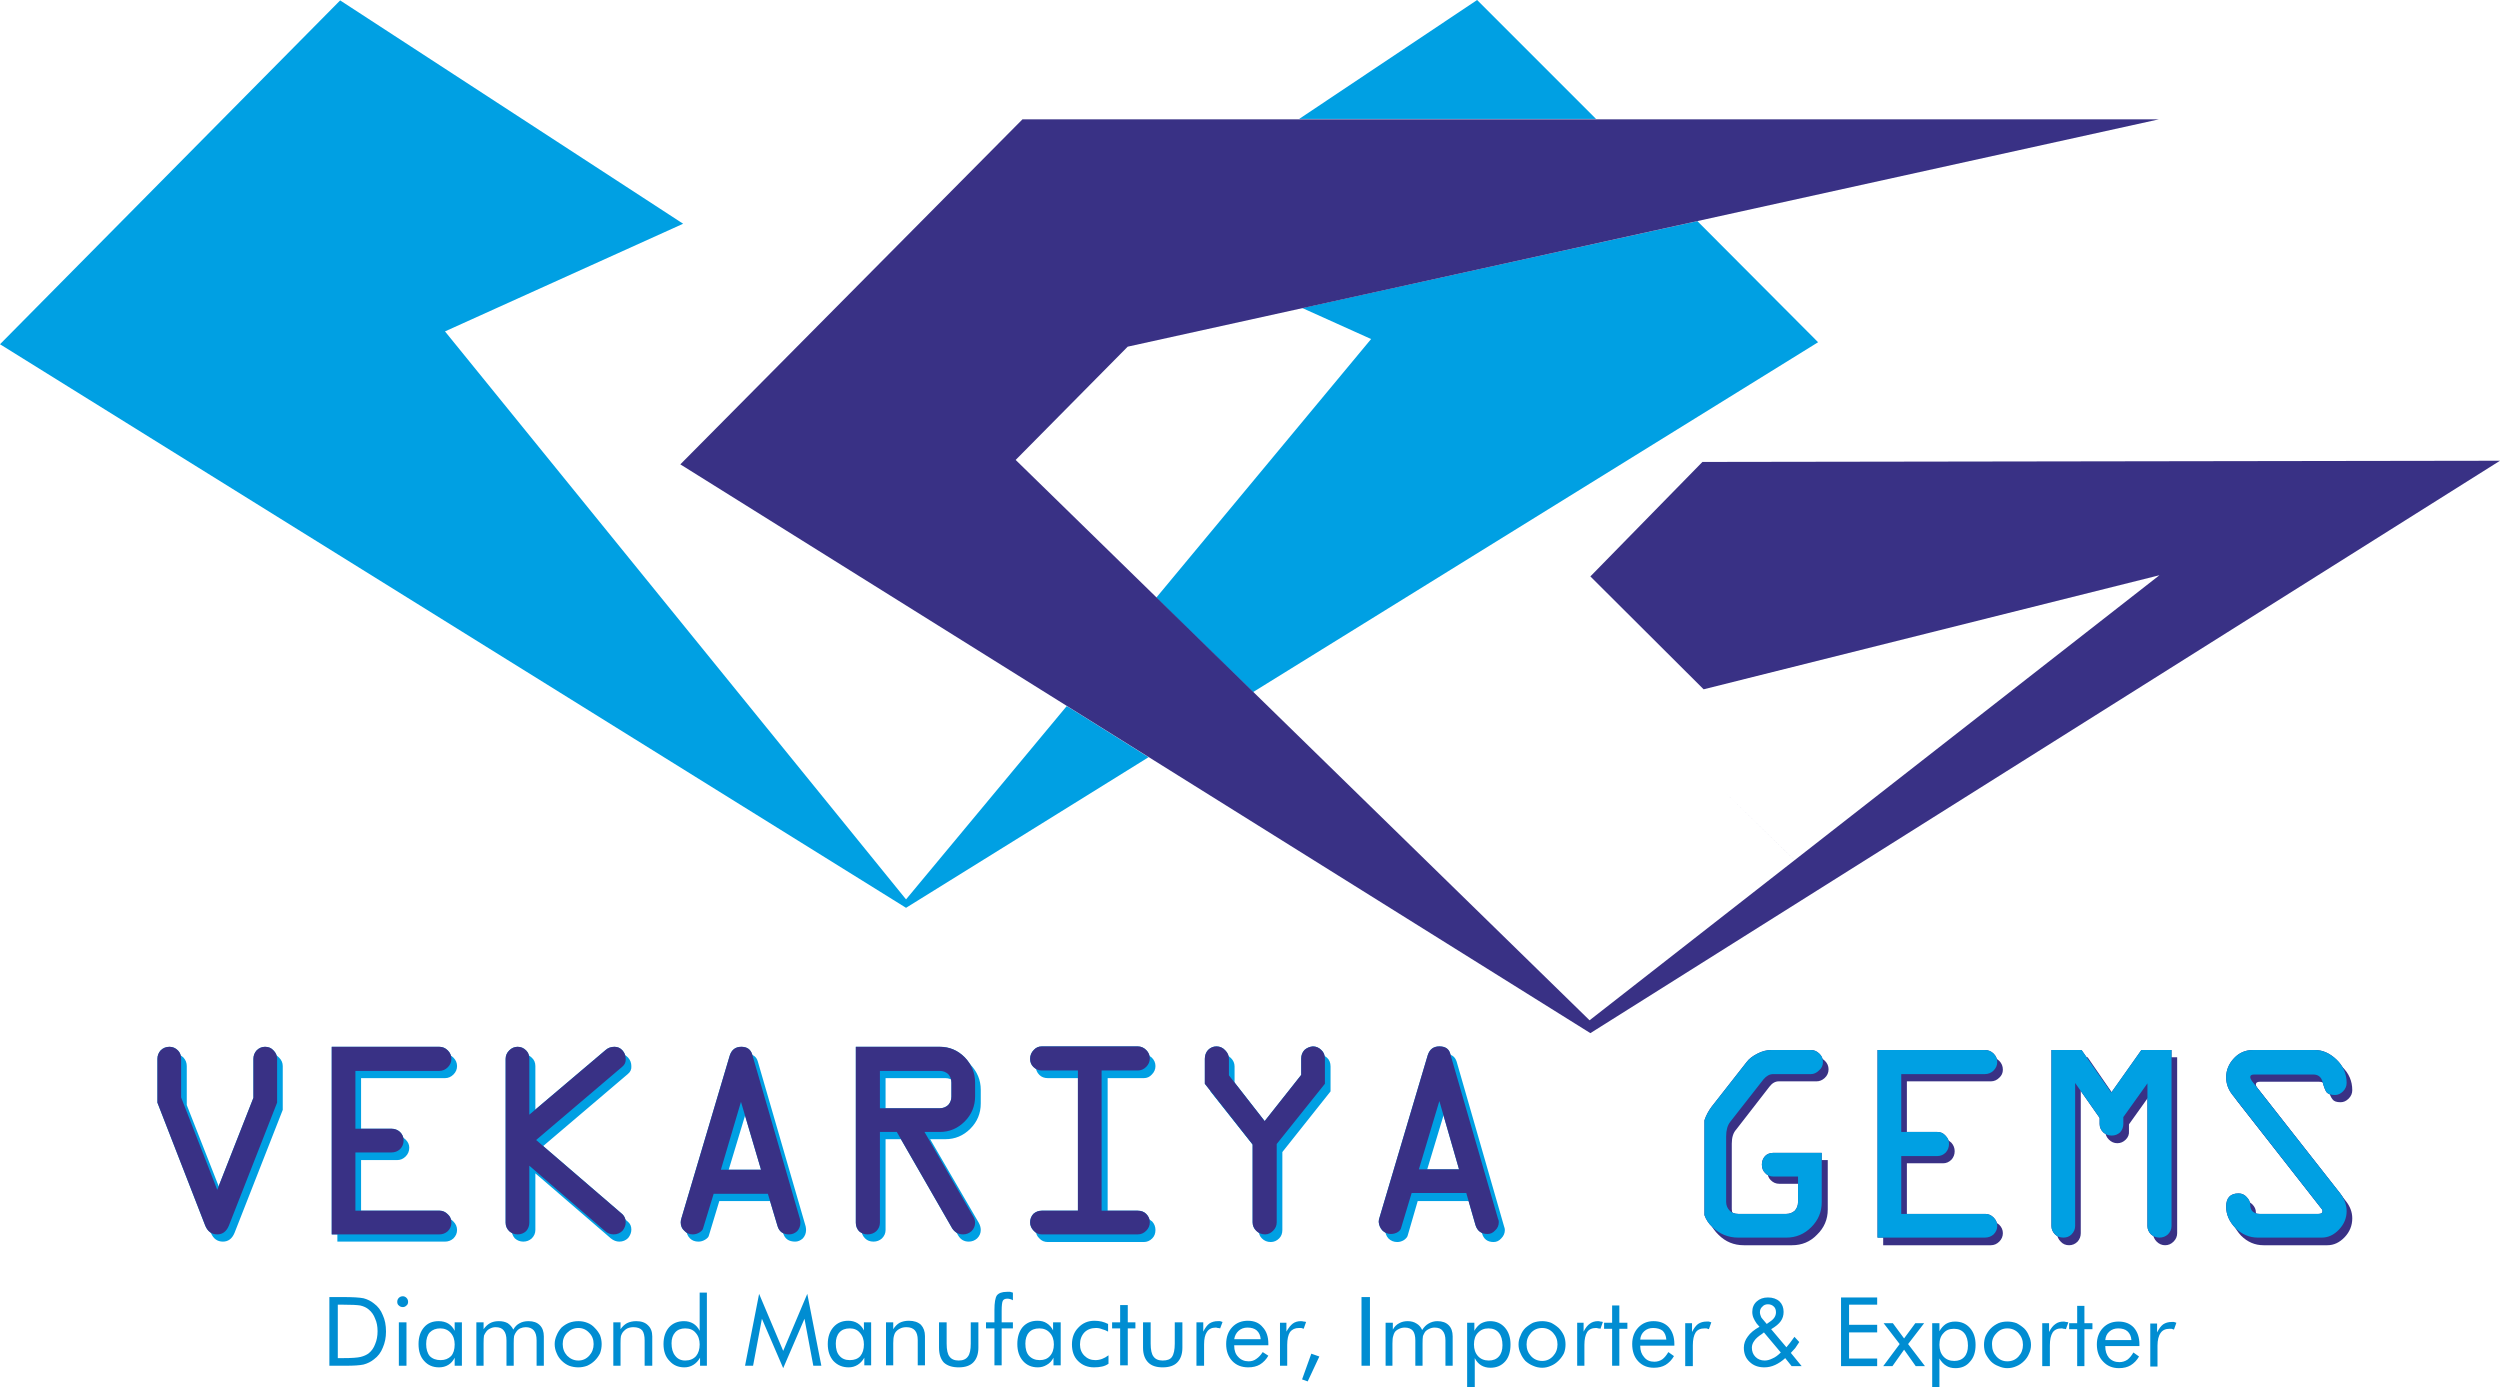 <svg width="191" height="106" viewBox="0 0 191 106" fill="none" xmlns="http://www.w3.org/2000/svg">
<path fill-rule="evenodd" clip-rule="evenodd" d="M33.997 25.319L69.221 68.713L81.494 53.951L81.617 54.013L87.6 57.757L87.753 57.849L69.221 69.357L0 26.3L25.988 0.031L52.192 17.094L33.997 25.319ZM95.731 52.877L88.336 45.665L104.752 25.902L99.505 23.538L99.751 23.477L129.605 16.91L129.666 16.879L138.902 26.147L95.731 52.877ZM99.26 9.084L112.852 0L121.934 9.084H99.26Z" fill="#00A0E3"/>
<path fill-rule="evenodd" clip-rule="evenodd" d="M86.157 26.485L164.951 9.115H78.118L51.977 35.477L121.504 78.932L191.001 35.2L130.065 35.292L121.504 44.039L130.157 52.663L164.982 43.947L121.443 77.95L77.597 35.139L86.157 26.485Z" fill="#393185"/>
<path fill-rule="evenodd" clip-rule="evenodd" d="M138.414 66.994L131.02 59.782L137.31 65.92L138.291 66.871L138.414 66.994Z" fill="#393185"/>
<path d="M135.775 80.774H138.782C139.027 80.774 139.242 80.866 139.426 81.05C139.61 81.234 139.702 81.449 139.702 81.694C139.702 81.96 139.6 82.185 139.396 82.369C139.211 82.533 139.007 82.615 138.782 82.615H135.898C135.632 82.615 135.397 82.748 135.192 83.014L132.645 86.298C132.42 86.543 132.308 86.901 132.308 87.372V92.374C132.308 92.64 132.4 92.865 132.584 93.049C132.748 93.233 132.962 93.325 133.228 93.325H136.91C137.156 93.325 137.37 93.233 137.555 93.049C137.739 92.865 137.82 92.65 137.8 92.405V90.441H135.928C135.683 90.441 135.468 90.349 135.284 90.164C135.12 90.001 135.039 89.796 135.039 89.551C135.039 89.285 135.12 89.07 135.284 88.906C135.468 88.722 135.683 88.63 135.928 88.63H139.641V92.405C139.641 93.162 139.365 93.806 138.813 94.338C138.301 94.87 137.667 95.136 136.91 95.136H133.228C132.471 95.136 131.827 94.87 131.295 94.338C130.743 93.806 130.467 93.162 130.467 92.405V87.402C130.467 86.502 130.712 85.735 131.203 85.101L133.873 81.725C134.077 81.459 134.353 81.234 134.701 81.05C135.049 80.866 135.407 80.774 135.775 80.774ZM152.098 82.615H145.686V87.034H148.447C148.693 87.034 148.907 87.126 149.091 87.31C149.255 87.495 149.337 87.709 149.337 87.955C149.337 88.2 149.255 88.415 149.091 88.599C148.907 88.783 148.693 88.876 148.447 88.876H145.686V93.325H152.098C152.344 93.325 152.559 93.407 152.743 93.571C152.927 93.755 153.019 93.97 153.019 94.215C153.019 94.461 152.927 94.676 152.743 94.86C152.559 95.044 152.344 95.136 152.098 95.136H143.875V80.774H152.098C152.344 80.774 152.559 80.866 152.743 81.05C152.927 81.234 153.019 81.459 153.019 81.725C153.019 81.97 152.927 82.175 152.743 82.339C152.559 82.523 152.344 82.615 152.098 82.615ZM160.843 86.42V85.96L158.971 83.29V94.215C158.971 94.461 158.889 94.676 158.726 94.86C158.542 95.044 158.327 95.136 158.081 95.136C157.816 95.136 157.601 95.044 157.437 94.86C157.253 94.676 157.161 94.461 157.161 94.215V80.774H159.493L161.733 84.027L164.034 80.774H166.335V94.215C166.335 94.461 166.243 94.676 166.059 94.86C165.875 95.044 165.66 95.136 165.415 95.136C165.169 95.136 164.955 95.044 164.77 94.86C164.586 94.676 164.494 94.461 164.494 94.215V83.321L162.653 85.899V86.42C162.674 86.666 162.592 86.881 162.408 87.065C162.224 87.249 162.009 87.341 161.763 87.341C161.518 87.341 161.303 87.249 161.119 87.065C160.935 86.881 160.843 86.666 160.843 86.42ZM172.595 80.774H177.32C177.892 80.774 178.435 81.019 178.946 81.51C179.457 82.001 179.713 82.594 179.713 83.29C179.713 83.536 179.621 83.75 179.437 83.934C179.253 84.119 179.048 84.211 178.823 84.211C178.516 84.211 178.312 84.139 178.21 83.996C178.087 83.853 177.974 83.597 177.872 83.229C177.77 82.84 177.535 82.646 177.166 82.646H172.656C172.451 82.646 172.349 82.717 172.349 82.86C172.349 82.942 172.39 83.034 172.472 83.137L179.222 91.76C179.549 92.169 179.713 92.609 179.713 93.08C179.713 93.632 179.519 94.113 179.13 94.522C178.741 94.931 178.302 95.136 177.811 95.136H172.932C172.278 95.136 171.705 94.891 171.214 94.4C170.743 93.888 170.508 93.346 170.508 92.773C170.508 92.098 170.825 91.76 171.459 91.76C171.705 91.76 171.909 91.842 172.073 92.006C172.257 92.19 172.349 92.394 172.349 92.62C172.349 92.824 172.41 92.988 172.533 93.111C172.676 93.254 172.85 93.325 173.055 93.325H177.565C177.77 93.325 177.872 93.243 177.872 93.08C177.872 93.019 177.831 92.926 177.749 92.804L170.999 84.211C170.672 83.802 170.508 83.351 170.508 82.86C170.508 82.308 170.713 81.827 171.122 81.418C171.531 80.988 172.022 80.774 172.595 80.774Z" fill="#393185"/>
<path d="M130.219 92.834V85.592C130.341 85.224 130.526 84.876 130.771 84.548L133.44 81.142C133.625 80.896 133.901 80.681 134.269 80.497C134.617 80.313 134.975 80.221 135.343 80.221H138.35C138.595 80.221 138.81 80.313 138.994 80.497C139.178 80.661 139.27 80.876 139.27 81.142C139.27 81.408 139.168 81.623 138.963 81.786C138.779 81.971 138.575 82.062 138.35 82.062H135.466C135.2 82.062 134.954 82.195 134.729 82.462L132.182 85.715C131.978 85.981 131.876 86.349 131.876 86.819V91.822C131.876 92.088 131.968 92.313 132.152 92.497C132.315 92.66 132.53 92.742 132.796 92.742H136.478C136.724 92.742 136.938 92.66 137.122 92.497C137.286 92.313 137.368 92.098 137.368 91.852V89.888H135.496C135.23 89.888 135.016 89.796 134.852 89.612C134.688 89.448 134.606 89.234 134.606 88.968C134.606 88.722 134.688 88.507 134.852 88.323C135.016 88.159 135.23 88.078 135.496 88.078H139.178V91.852C139.178 92.589 138.912 93.223 138.38 93.755C137.849 94.287 137.214 94.553 136.478 94.553H132.796C132.039 94.553 131.385 94.287 130.832 93.755C130.546 93.489 130.341 93.182 130.219 92.834ZM151.635 82.062H145.253V86.482H148.015C148.26 86.482 148.465 86.574 148.629 86.758C148.813 86.942 148.905 87.147 148.905 87.372C148.905 87.638 148.823 87.863 148.659 88.047C148.475 88.231 148.26 88.323 148.015 88.323H145.253V92.742H151.666C151.912 92.742 152.126 92.834 152.311 93.019C152.495 93.203 152.587 93.418 152.587 93.663C152.587 93.909 152.495 94.123 152.311 94.308C152.126 94.471 151.901 94.553 151.635 94.553H143.443V80.221H151.635C151.901 80.221 152.126 80.313 152.311 80.497C152.495 80.681 152.587 80.896 152.587 81.142C152.587 81.387 152.495 81.602 152.311 81.786C152.126 81.971 151.901 82.062 151.635 82.062ZM160.411 85.868V85.408L158.539 82.738V93.663C158.539 93.909 158.447 94.123 158.263 94.308C158.099 94.471 157.895 94.553 157.649 94.553C157.383 94.553 157.169 94.471 157.005 94.308C156.821 94.123 156.729 93.909 156.729 93.663V80.221H159.03L161.301 83.474L163.602 80.221H165.903V93.663C165.903 93.909 165.811 94.123 165.627 94.308C165.443 94.471 165.228 94.553 164.983 94.553C164.737 94.553 164.522 94.471 164.338 94.308C164.154 94.123 164.062 93.909 164.062 93.663V82.768L162.221 85.346V85.868C162.221 86.114 162.139 86.328 161.976 86.512C161.792 86.676 161.577 86.758 161.331 86.758C161.086 86.758 160.871 86.676 160.687 86.512C160.503 86.328 160.411 86.114 160.411 85.868ZM172.132 80.221H176.857C177.45 80.221 178.002 80.467 178.514 80.958C179.025 81.449 179.281 82.042 179.281 82.738C179.281 82.983 179.189 83.198 179.005 83.382C178.821 83.566 178.616 83.658 178.391 83.658C178.084 83.658 177.869 83.587 177.747 83.444C177.644 83.3 177.542 83.034 177.44 82.646C177.338 82.277 177.102 82.093 176.734 82.093H172.224C172.019 82.093 171.917 82.155 171.917 82.277C171.917 82.359 171.958 82.462 172.04 82.584L178.79 91.177C179.117 91.607 179.281 92.057 179.281 92.528C179.281 93.059 179.087 93.53 178.698 93.939C178.309 94.348 177.869 94.553 177.379 94.553H172.5C171.845 94.553 171.273 94.308 170.782 93.816C170.311 93.325 170.076 92.783 170.076 92.19C170.076 91.515 170.393 91.177 171.027 91.177C171.273 91.177 171.477 91.269 171.641 91.453C171.825 91.638 171.917 91.842 171.917 92.067C171.917 92.272 171.978 92.435 172.101 92.558C172.244 92.681 172.418 92.742 172.623 92.742H177.133C177.338 92.742 177.44 92.671 177.44 92.528C177.44 92.446 177.389 92.354 177.286 92.251L170.567 83.658C170.24 83.249 170.076 82.799 170.076 82.308C170.076 81.756 170.281 81.265 170.69 80.835C171.078 80.426 171.559 80.221 172.132 80.221Z" fill="#393185"/>
<path fill-rule="evenodd" clip-rule="evenodd" d="M130.834 93.755C131.386 94.287 132.041 94.553 132.798 94.553H136.48C137.216 94.553 137.85 94.287 138.382 93.755C138.914 93.223 139.18 92.589 139.18 91.852V88.078H135.498C135.232 88.078 135.017 88.159 134.854 88.323C134.69 88.507 134.608 88.722 134.608 88.968C134.608 89.234 134.69 89.448 134.854 89.612C135.017 89.796 135.232 89.888 135.498 89.888H137.369V91.852C137.369 92.098 137.288 92.313 137.124 92.497C136.94 92.66 136.725 92.742 136.48 92.742H132.798C132.532 92.742 132.317 92.66 132.153 92.497C131.969 92.313 131.877 92.088 131.877 91.822V86.819C131.877 86.349 131.98 85.981 132.184 85.715L134.731 82.462C134.956 82.195 135.201 82.062 135.467 82.062H138.351C138.576 82.062 138.781 81.971 138.965 81.786C139.17 81.623 139.272 81.408 139.272 81.142C139.272 80.876 139.18 80.661 138.996 80.497C138.812 80.313 138.597 80.221 138.351 80.221H135.344C134.976 80.221 134.618 80.313 134.271 80.497C133.902 80.681 133.626 80.896 133.442 81.142L130.773 84.548C130.527 84.876 130.343 85.224 130.22 85.592V92.834C130.343 93.182 130.548 93.489 130.834 93.755ZM152.312 81.786C152.496 81.602 152.588 81.387 152.588 81.142C152.588 80.896 152.496 80.681 152.312 80.497C152.128 80.313 151.903 80.221 151.637 80.221H143.445V94.553H151.637C151.903 94.553 152.128 94.471 152.312 94.308C152.496 94.123 152.588 93.909 152.588 93.663C152.588 93.418 152.496 93.203 152.312 93.019C152.128 92.834 151.913 92.742 151.668 92.742H145.255V88.323H148.017C148.262 88.323 148.477 88.231 148.661 88.047C148.825 87.863 148.906 87.638 148.906 87.372C148.906 87.147 148.814 86.942 148.63 86.758C148.467 86.574 148.262 86.482 148.017 86.482H145.255V82.062H151.637C151.903 82.062 152.128 81.971 152.312 81.786ZM160.689 86.512C160.873 86.676 161.087 86.758 161.333 86.758C161.578 86.758 161.793 86.676 161.977 86.512C162.141 86.328 162.223 86.114 162.223 85.868V85.346L164.064 82.768V93.663C164.064 93.909 164.156 94.123 164.34 94.308C164.524 94.471 164.739 94.553 164.984 94.553C165.23 94.553 165.444 94.471 165.629 94.308C165.813 94.123 165.905 93.909 165.905 93.663V80.221H163.603L161.302 83.474L159.032 80.221H156.73V93.663C156.73 93.909 156.823 94.123 157.007 94.308C157.17 94.471 157.385 94.553 157.651 94.553C157.896 94.553 158.101 94.471 158.265 94.308C158.449 94.123 158.541 93.909 158.541 93.663V82.738L160.412 85.408V85.868C160.412 86.114 160.504 86.328 160.689 86.512ZM170.691 80.835C170.282 81.265 170.078 81.756 170.078 82.308C170.078 82.799 170.241 83.249 170.569 83.658L177.288 92.251C177.39 92.354 177.442 92.446 177.442 92.528C177.442 92.671 177.339 92.742 177.135 92.742H172.624C172.42 92.742 172.246 92.681 172.103 92.558C171.98 92.435 171.919 92.272 171.919 92.067C171.919 91.842 171.827 91.638 171.642 91.453C171.479 91.269 171.274 91.177 171.029 91.177C170.395 91.177 170.078 91.515 170.078 92.19C170.078 92.783 170.313 93.325 170.783 93.816C171.274 94.308 171.847 94.553 172.502 94.553H177.38C177.871 94.553 178.311 94.348 178.7 93.939C179.088 93.53 179.283 93.059 179.283 92.528C179.283 92.057 179.119 91.607 178.792 91.177L172.041 82.584C171.959 82.462 171.919 82.359 171.919 82.277C171.919 82.155 172.021 82.093 172.225 82.093H176.736C177.104 82.093 177.339 82.277 177.442 82.646C177.544 83.034 177.646 83.3 177.748 83.444C177.871 83.587 178.086 83.658 178.393 83.658C178.618 83.658 178.822 83.566 179.006 83.382C179.19 83.198 179.283 82.983 179.283 82.738C179.283 82.042 179.027 81.449 178.515 80.958C178.004 80.467 177.452 80.221 176.859 80.221H172.133C171.561 80.221 171.08 80.426 170.691 80.835ZM21.326 80.804C21.163 80.62 20.948 80.528 20.682 80.528C20.437 80.528 20.232 80.62 20.068 80.804C19.884 80.988 19.792 81.203 19.792 81.449V84.426L17.031 91.453L14.269 84.426V81.449C14.269 81.203 14.188 80.988 14.024 80.804C13.84 80.62 13.625 80.528 13.38 80.528C13.114 80.528 12.899 80.62 12.735 80.804C12.551 80.988 12.459 81.203 12.459 81.449V84.794L16.11 94.185C16.294 94.635 16.601 94.86 17.031 94.86C17.44 94.86 17.736 94.635 17.921 94.185L21.602 84.794V81.449C21.602 81.203 21.511 80.988 21.326 80.804ZM34.643 82.093C34.827 81.909 34.919 81.694 34.919 81.449C34.919 81.203 34.827 80.988 34.643 80.804C34.459 80.62 34.244 80.528 33.998 80.528H25.775V94.86H33.998C34.244 94.86 34.459 94.778 34.643 94.614C34.827 94.43 34.919 94.215 34.919 93.97C34.919 93.724 34.827 93.51 34.643 93.325C34.479 93.141 34.275 93.049 34.029 93.049H27.586V88.63H30.347C30.593 88.63 30.807 88.538 30.991 88.354C31.176 88.17 31.268 87.945 31.268 87.679C31.268 87.454 31.176 87.249 30.991 87.065C30.807 86.881 30.593 86.789 30.347 86.789H27.586V82.369H33.998C34.244 82.369 34.459 82.277 34.643 82.093ZM39.337 94.614C39.521 94.778 39.736 94.86 39.982 94.86C40.227 94.86 40.442 94.778 40.626 94.614C40.81 94.43 40.902 94.215 40.902 93.97V89.643L46.67 94.614C46.875 94.778 47.09 94.86 47.315 94.86C47.581 94.86 47.806 94.768 47.99 94.584C48.154 94.379 48.235 94.164 48.235 93.939C48.235 93.694 48.154 93.499 47.99 93.356L41.393 87.648L47.959 82.062C48.164 81.899 48.256 81.694 48.235 81.449C48.235 81.203 48.154 80.988 47.99 80.804C47.826 80.62 47.622 80.528 47.376 80.528C47.131 80.528 46.906 80.61 46.701 80.774L40.902 85.715V81.449C40.902 81.183 40.81 80.968 40.626 80.804C40.442 80.62 40.227 80.528 39.982 80.528C39.736 80.528 39.521 80.62 39.337 80.804C39.174 80.988 39.092 81.203 39.092 81.449V93.97C39.092 94.215 39.174 94.43 39.337 94.614ZM52.439 93.939C52.439 94.205 52.531 94.43 52.715 94.614C52.879 94.778 53.093 94.86 53.359 94.86C53.544 94.86 53.717 94.809 53.881 94.706C54.045 94.604 54.137 94.502 54.157 94.4L54.955 91.76H59.128L59.834 94.215C59.956 94.645 60.263 94.86 60.754 94.86C60.959 94.86 61.153 94.778 61.337 94.614C61.501 94.43 61.583 94.215 61.583 93.97C61.583 93.888 61.572 93.796 61.552 93.694L57.901 81.111C57.798 80.722 57.522 80.528 57.072 80.528C56.622 80.528 56.325 80.753 56.182 81.203L52.5 93.602C52.459 93.724 52.439 93.837 52.439 93.939ZM58.575 89.919H55.507L57.072 84.733L58.575 89.919ZM66.093 94.614C66.257 94.778 66.471 94.86 66.737 94.86C66.983 94.86 67.198 94.778 67.382 94.614C67.566 94.43 67.658 94.215 67.658 93.97V87.034H68.946L73.211 94.4C73.395 94.706 73.661 94.86 74.009 94.86C74.255 94.86 74.469 94.778 74.653 94.614C74.838 94.43 74.93 94.215 74.93 93.97C74.93 93.786 74.878 93.602 74.776 93.418L71.064 87.034H72.23C72.966 87.034 73.6 86.768 74.132 86.236C74.664 85.704 74.93 85.06 74.93 84.303V83.259C74.93 82.523 74.664 81.878 74.132 81.326C73.6 80.794 72.966 80.528 72.23 80.528H65.817V93.97C65.817 94.215 65.909 94.43 66.093 94.614ZM67.658 82.369H72.23C72.475 82.369 72.69 82.451 72.874 82.615C73.037 82.799 73.119 83.014 73.119 83.259V84.334C73.119 84.579 73.037 84.794 72.874 84.978C72.69 85.142 72.475 85.224 72.23 85.224H67.658V82.369ZM79.409 80.804C79.225 80.988 79.133 81.213 79.133 81.479C79.133 81.725 79.225 81.94 79.409 82.124C79.573 82.288 79.788 82.369 80.054 82.369H82.815V93.08H80.054C79.788 93.08 79.573 93.162 79.409 93.325C79.225 93.51 79.133 93.724 79.133 93.97C79.133 94.236 79.225 94.451 79.409 94.614C79.573 94.799 79.788 94.891 80.054 94.891H87.387C87.632 94.891 87.847 94.799 88.031 94.614C88.195 94.451 88.277 94.236 88.277 93.97C88.277 93.724 88.195 93.51 88.031 93.325C87.847 93.162 87.632 93.08 87.387 93.08H84.625V82.369H87.387C87.632 82.369 87.837 82.277 88.001 82.093C88.185 81.909 88.277 81.694 88.277 81.449C88.277 81.203 88.185 80.988 88.001 80.804C87.817 80.641 87.612 80.559 87.387 80.559H80.054C79.788 80.559 79.573 80.641 79.409 80.804ZM101.654 83.382V81.479C101.654 81.193 101.562 80.968 101.378 80.804C101.194 80.641 100.979 80.559 100.734 80.559C100.489 80.559 100.284 80.641 100.12 80.804C99.936 80.988 99.844 81.203 99.844 81.449V82.707L97.052 86.236L94.321 82.738V81.479C94.321 81.234 94.229 81.019 94.045 80.835C93.861 80.651 93.646 80.559 93.401 80.559C93.135 80.559 92.92 80.641 92.756 80.804C92.572 80.988 92.48 81.213 92.48 81.479V83.382L96.162 88.016V93.97C96.162 94.236 96.244 94.451 96.408 94.614C96.592 94.799 96.817 94.891 97.083 94.891C97.328 94.891 97.543 94.799 97.727 94.614C97.891 94.451 97.972 94.236 97.972 93.97V88.016L101.654 83.382ZM105.827 93.939C105.827 94.205 105.909 94.43 106.073 94.614C106.257 94.799 106.482 94.891 106.748 94.891C106.932 94.891 107.106 94.839 107.269 94.737C107.433 94.614 107.525 94.502 107.546 94.4L108.313 91.76H112.486L113.222 94.215C113.345 94.665 113.641 94.891 114.112 94.891C114.337 94.891 114.531 94.799 114.695 94.614C114.879 94.43 114.971 94.215 114.971 93.97C114.971 93.888 114.95 93.796 114.91 93.694L111.289 81.111C111.166 80.722 110.89 80.528 110.461 80.528C109.99 80.528 109.683 80.763 109.54 81.234L105.889 93.632C105.848 93.735 105.827 93.837 105.827 93.939ZM111.964 89.919H108.865L110.43 84.733L111.964 89.919Z" fill="#00A0E3"/>
<path d="M21.171 80.896V84.242L17.489 93.632C17.305 94.082 17.008 94.308 16.599 94.308C16.169 94.308 15.863 94.082 15.679 93.632L12.027 84.242V80.896C12.027 80.651 12.109 80.436 12.273 80.252C12.457 80.068 12.682 79.976 12.948 79.976C13.193 79.976 13.408 80.068 13.592 80.252C13.756 80.416 13.838 80.63 13.838 80.896V83.843L16.599 90.901L19.361 83.873V80.896C19.361 80.651 19.442 80.436 19.606 80.252C19.79 80.068 20.005 79.976 20.25 79.976C20.516 79.976 20.731 80.068 20.895 80.252C21.079 80.436 21.171 80.651 21.171 80.896ZM33.567 81.817H27.154V86.236H29.916C30.161 86.236 30.376 86.318 30.56 86.482C30.744 86.666 30.836 86.881 30.836 87.126C30.836 87.392 30.744 87.617 30.56 87.801C30.376 87.965 30.161 88.047 29.916 88.047H27.154V92.497H33.597C33.822 92.497 34.027 92.589 34.211 92.773C34.395 92.937 34.487 93.151 34.487 93.418C34.487 93.663 34.395 93.878 34.211 94.062C34.027 94.226 33.812 94.308 33.567 94.308H25.344V79.976H33.567C33.812 79.976 34.027 80.068 34.211 80.252C34.395 80.436 34.487 80.651 34.487 80.896C34.487 81.142 34.395 81.357 34.211 81.541C34.027 81.725 33.812 81.817 33.567 81.817ZM38.63 93.418V80.896C38.63 80.651 38.722 80.436 38.906 80.252C39.09 80.068 39.304 79.976 39.55 79.976C39.795 79.976 40.01 80.068 40.194 80.252C40.358 80.416 40.44 80.62 40.44 80.866V85.162L46.27 80.221C46.454 80.058 46.679 79.976 46.945 79.976C47.19 79.976 47.395 80.068 47.558 80.252C47.722 80.436 47.804 80.651 47.804 80.896C47.824 81.142 47.732 81.347 47.528 81.51L40.961 87.096L47.558 92.773C47.722 92.937 47.804 93.141 47.804 93.387C47.804 93.612 47.722 93.827 47.558 94.031C47.374 94.215 47.149 94.308 46.883 94.308C46.638 94.308 46.423 94.226 46.239 94.062L40.44 89.06V93.418C40.44 93.663 40.358 93.878 40.194 94.062C40.01 94.226 39.795 94.308 39.55 94.308C39.304 94.308 39.09 94.226 38.906 94.062C38.722 93.878 38.63 93.663 38.63 93.418ZM52.069 93.049L55.751 80.651C55.894 80.201 56.19 79.976 56.64 79.976C57.07 79.976 57.346 80.17 57.469 80.559L61.12 93.141C61.141 93.223 61.151 93.315 61.151 93.418C61.151 93.663 61.069 93.878 60.905 94.062C60.721 94.226 60.517 94.308 60.292 94.308C59.821 94.308 59.525 94.093 59.402 93.663L58.666 91.208H54.523L53.725 93.817C53.705 93.939 53.613 94.052 53.449 94.154C53.286 94.256 53.112 94.308 52.928 94.308C52.662 94.308 52.447 94.215 52.283 94.031C52.099 93.868 52.007 93.653 52.007 93.387C52.007 93.284 52.028 93.172 52.069 93.049ZM56.61 84.18L55.076 89.367H58.144L56.61 84.18ZM65.385 93.418V79.976H71.798C72.534 79.976 73.168 80.242 73.7 80.774C74.232 81.326 74.498 81.971 74.498 82.707V83.751C74.498 84.507 74.232 85.152 73.7 85.684C73.168 86.216 72.534 86.482 71.798 86.482H70.632L74.314 92.865C74.437 93.049 74.498 93.233 74.498 93.418C74.498 93.663 74.406 93.878 74.222 94.062C74.038 94.226 73.823 94.308 73.578 94.308C73.23 94.308 72.954 94.154 72.749 93.847L68.515 86.482H67.226V93.418C67.226 93.663 67.134 93.878 66.95 94.062C66.766 94.226 66.541 94.308 66.275 94.308C66.029 94.308 65.815 94.226 65.63 94.062C65.467 93.878 65.385 93.663 65.385 93.418ZM67.226 84.671H71.798C72.043 84.671 72.258 84.589 72.442 84.426C72.606 84.242 72.688 84.027 72.688 83.781V82.707C72.688 82.462 72.606 82.247 72.442 82.063C72.258 81.899 72.043 81.817 71.798 81.817H67.226V84.671ZM79.591 79.945H86.925C87.17 79.945 87.385 80.037 87.569 80.221C87.753 80.405 87.845 80.62 87.845 80.866C87.845 81.111 87.753 81.326 87.569 81.51C87.385 81.694 87.17 81.786 86.925 81.786H84.163V92.497H86.925C87.191 92.497 87.405 92.579 87.569 92.742C87.753 92.927 87.845 93.141 87.845 93.387C87.845 93.632 87.753 93.847 87.569 94.031C87.385 94.215 87.17 94.308 86.925 94.308H79.591C79.346 94.308 79.141 94.215 78.978 94.031C78.794 93.847 78.701 93.632 78.701 93.387C78.701 93.141 78.783 92.927 78.947 92.742C79.131 92.579 79.346 92.497 79.591 92.497H82.353V81.786H79.591C79.346 81.786 79.131 81.694 78.947 81.51C78.783 81.347 78.701 81.142 78.701 80.896C78.701 80.63 78.794 80.405 78.978 80.221C79.141 80.037 79.346 79.945 79.591 79.945ZM97.541 87.402V93.387C97.541 93.632 97.449 93.847 97.265 94.031C97.081 94.215 96.876 94.308 96.651 94.308C96.385 94.308 96.16 94.215 95.976 94.031C95.792 93.847 95.7 93.632 95.7 93.387V87.433L92.049 82.799V80.896C92.049 80.63 92.13 80.405 92.294 80.221C92.478 80.037 92.693 79.945 92.938 79.945C93.204 79.945 93.429 80.047 93.613 80.252C93.797 80.436 93.89 80.651 93.89 80.896V82.155L96.62 85.653L99.412 82.124V80.866C99.412 80.62 99.494 80.405 99.658 80.221C99.842 80.058 100.057 79.966 100.302 79.945C100.548 79.945 100.763 80.037 100.947 80.221C101.131 80.385 101.223 80.61 101.223 80.896V82.799L97.541 87.402ZM105.396 93.019L109.078 80.62C109.221 80.17 109.517 79.945 109.967 79.945C110.418 79.945 110.694 80.129 110.796 80.497L114.447 93.111C114.488 93.192 114.509 93.274 114.509 93.356C114.509 93.622 114.417 93.837 114.232 94.001C114.069 94.185 113.874 94.277 113.649 94.277C113.179 94.277 112.872 94.052 112.729 93.602L112.023 91.147H107.85L107.053 93.786C107.032 93.909 106.95 94.021 106.807 94.123C106.644 94.226 106.459 94.277 106.255 94.277C106.009 94.277 105.795 94.185 105.61 94.001C105.447 93.817 105.355 93.602 105.334 93.356C105.334 93.233 105.355 93.121 105.396 93.019ZM109.967 84.119L108.403 89.336H111.471L109.967 84.119Z" fill="#00A0E3"/>
<path d="M21.171 80.896V84.242L17.489 93.632C17.305 94.082 17.008 94.308 16.599 94.308C16.169 94.308 15.863 94.082 15.679 93.632L12.027 84.242V80.896C12.027 80.651 12.109 80.436 12.273 80.252C12.457 80.068 12.682 79.976 12.948 79.976C13.193 79.976 13.408 80.068 13.592 80.252C13.756 80.416 13.838 80.63 13.838 80.896V83.843L16.599 90.901L19.361 83.873V80.896C19.361 80.651 19.442 80.436 19.606 80.252C19.79 80.068 20.005 79.976 20.25 79.976C20.516 79.976 20.731 80.068 20.895 80.252C21.079 80.436 21.171 80.651 21.171 80.896ZM33.567 81.817H27.154V86.236H29.916C30.161 86.236 30.376 86.318 30.56 86.482C30.744 86.666 30.836 86.881 30.836 87.126C30.836 87.392 30.744 87.617 30.56 87.801C30.376 87.965 30.161 88.047 29.916 88.047H27.154V92.497H33.597C33.822 92.497 34.027 92.589 34.211 92.773C34.395 92.937 34.487 93.151 34.487 93.418C34.487 93.663 34.395 93.878 34.211 94.062C34.027 94.226 33.812 94.308 33.567 94.308H25.344V79.976H33.567C33.812 79.976 34.027 80.068 34.211 80.252C34.395 80.436 34.487 80.651 34.487 80.896C34.487 81.142 34.395 81.357 34.211 81.541C34.027 81.725 33.812 81.817 33.567 81.817ZM38.63 93.418V80.896C38.63 80.651 38.722 80.436 38.906 80.252C39.09 80.068 39.304 79.976 39.55 79.976C39.795 79.976 40.01 80.068 40.194 80.252C40.358 80.416 40.44 80.62 40.44 80.866V85.162L46.27 80.221C46.454 80.058 46.679 79.976 46.945 79.976C47.19 79.976 47.395 80.068 47.558 80.252C47.722 80.436 47.804 80.651 47.804 80.896C47.824 81.142 47.732 81.347 47.528 81.51L40.961 87.096L47.558 92.773C47.722 92.937 47.804 93.141 47.804 93.387C47.804 93.612 47.722 93.827 47.558 94.031C47.374 94.215 47.149 94.308 46.883 94.308C46.638 94.308 46.423 94.226 46.239 94.062L40.44 89.06V93.418C40.44 93.663 40.358 93.878 40.194 94.062C40.01 94.226 39.795 94.308 39.55 94.308C39.304 94.308 39.09 94.226 38.906 94.062C38.722 93.878 38.63 93.663 38.63 93.418ZM52.069 93.049L55.751 80.651C55.894 80.201 56.19 79.976 56.64 79.976C57.07 79.976 57.346 80.17 57.469 80.559L61.12 93.141C61.141 93.223 61.151 93.315 61.151 93.418C61.151 93.663 61.069 93.878 60.905 94.062C60.721 94.226 60.517 94.308 60.292 94.308C59.821 94.308 59.525 94.093 59.402 93.663L58.666 91.208H54.523L53.725 93.817C53.705 93.939 53.613 94.052 53.449 94.154C53.286 94.256 53.112 94.308 52.928 94.308C52.662 94.308 52.447 94.215 52.283 94.031C52.099 93.868 52.007 93.653 52.007 93.387C52.007 93.284 52.028 93.172 52.069 93.049ZM56.61 84.18L55.076 89.367H58.144L56.61 84.18ZM65.385 93.418V79.976H71.798C72.534 79.976 73.168 80.242 73.7 80.774C74.232 81.326 74.498 81.971 74.498 82.707V83.751C74.498 84.507 74.232 85.152 73.7 85.684C73.168 86.216 72.534 86.482 71.798 86.482H70.632L74.314 92.865C74.437 93.049 74.498 93.233 74.498 93.418C74.498 93.663 74.406 93.878 74.222 94.062C74.038 94.226 73.823 94.308 73.578 94.308C73.23 94.308 72.954 94.154 72.749 93.847L68.515 86.482H67.226V93.418C67.226 93.663 67.134 93.878 66.95 94.062C66.766 94.226 66.541 94.308 66.275 94.308C66.029 94.308 65.815 94.226 65.63 94.062C65.467 93.878 65.385 93.663 65.385 93.418ZM67.226 84.671H71.798C72.043 84.671 72.258 84.589 72.442 84.426C72.606 84.242 72.688 84.027 72.688 83.781V82.707C72.688 82.462 72.606 82.247 72.442 82.063C72.258 81.899 72.043 81.817 71.798 81.817H67.226V84.671ZM79.591 79.945H86.925C87.17 79.945 87.385 80.037 87.569 80.221C87.753 80.405 87.845 80.62 87.845 80.866C87.845 81.111 87.753 81.326 87.569 81.51C87.385 81.694 87.17 81.786 86.925 81.786H84.163V92.497H86.925C87.191 92.497 87.405 92.579 87.569 92.742C87.753 92.927 87.845 93.141 87.845 93.387C87.845 93.632 87.753 93.847 87.569 94.031C87.385 94.215 87.17 94.308 86.925 94.308H79.591C79.346 94.308 79.141 94.215 78.978 94.031C78.794 93.847 78.701 93.632 78.701 93.387C78.701 93.141 78.783 92.927 78.947 92.742C79.131 92.579 79.346 92.497 79.591 92.497H82.353V81.786H79.591C79.346 81.786 79.131 81.694 78.947 81.51C78.783 81.347 78.701 81.142 78.701 80.896C78.701 80.63 78.794 80.405 78.978 80.221C79.141 80.037 79.346 79.945 79.591 79.945ZM97.541 87.402V93.387C97.541 93.632 97.449 93.847 97.265 94.031C97.081 94.215 96.876 94.308 96.651 94.308C96.385 94.308 96.16 94.215 95.976 94.031C95.792 93.847 95.7 93.632 95.7 93.387V87.433L92.049 82.799V80.896C92.049 80.63 92.13 80.405 92.294 80.221C92.478 80.037 92.693 79.945 92.938 79.945C93.204 79.945 93.429 80.047 93.613 80.252C93.797 80.436 93.89 80.651 93.89 80.896V82.155L96.62 85.653L99.412 82.124V80.866C99.412 80.62 99.494 80.405 99.658 80.221C99.842 80.058 100.057 79.966 100.302 79.945C100.548 79.945 100.763 80.037 100.947 80.221C101.131 80.385 101.223 80.61 101.223 80.896V82.799L97.541 87.402ZM105.396 93.019L109.078 80.62C109.221 80.17 109.517 79.945 109.967 79.945C110.418 79.945 110.694 80.129 110.796 80.497L114.447 93.111C114.488 93.192 114.509 93.274 114.509 93.356C114.509 93.622 114.417 93.837 114.232 94.001C114.069 94.185 113.874 94.277 113.649 94.277C113.179 94.277 112.872 94.052 112.729 93.602L112.023 91.147H107.85L107.053 93.786C107.032 93.909 106.95 94.021 106.807 94.123C106.644 94.226 106.459 94.277 106.255 94.277C106.009 94.277 105.795 94.185 105.61 94.001C105.447 93.817 105.355 93.602 105.334 93.356C105.334 93.233 105.355 93.121 105.396 93.019ZM109.967 84.119L108.403 89.336H111.471L109.967 84.119Z" fill="#393185"/>
<path d="M25.164 104.343V99.095H26.177C26.933 99.095 27.465 99.126 27.772 99.187C28.079 99.269 28.345 99.402 28.57 99.586C28.877 99.811 29.102 100.108 29.245 100.476C29.409 100.824 29.49 101.243 29.49 101.734C29.49 102.184 29.409 102.594 29.245 102.962C29.102 103.33 28.877 103.627 28.57 103.852C28.345 104.036 28.079 104.169 27.772 104.251C27.486 104.312 27.036 104.343 26.422 104.343H26.177H25.164ZM25.808 103.76H26.207C26.862 103.76 27.312 103.729 27.557 103.668C27.803 103.606 28.007 103.514 28.171 103.391C28.396 103.207 28.56 102.972 28.662 102.686C28.785 102.399 28.846 102.072 28.846 101.704C28.846 101.335 28.785 101.018 28.662 100.752C28.56 100.466 28.396 100.231 28.171 100.046C28.007 99.903 27.793 99.801 27.527 99.74C27.281 99.699 26.841 99.678 26.207 99.678H25.808V103.76ZM30.349 99.463C30.349 99.341 30.39 99.238 30.472 99.156C30.554 99.075 30.656 99.034 30.779 99.034C30.881 99.034 30.973 99.075 31.055 99.156C31.137 99.238 31.178 99.341 31.178 99.463C31.178 99.586 31.137 99.678 31.055 99.74C30.973 99.821 30.881 99.862 30.779 99.862C30.656 99.862 30.554 99.821 30.472 99.74C30.39 99.678 30.349 99.586 30.349 99.463ZM30.472 104.343V101.028H31.055V104.343H30.472ZM35.289 101.028V104.343H34.737V103.729C34.614 103.975 34.451 104.159 34.246 104.281C34.042 104.404 33.806 104.466 33.541 104.466C33.07 104.466 32.692 104.302 32.405 103.975C32.119 103.668 31.976 103.238 31.976 102.686C31.976 102.154 32.119 101.724 32.405 101.397C32.671 101.09 33.039 100.936 33.51 100.936C33.796 100.936 34.042 100.998 34.246 101.12C34.451 101.243 34.614 101.427 34.737 101.673V101.028H35.289ZM34.737 102.716C34.737 102.348 34.635 102.051 34.43 101.826C34.226 101.601 33.96 101.489 33.633 101.489C33.305 101.489 33.039 101.591 32.835 101.796C32.651 102 32.559 102.297 32.559 102.686C32.559 103.074 32.651 103.381 32.835 103.606C33.039 103.811 33.316 103.913 33.663 103.913C33.99 103.913 34.257 103.811 34.461 103.606C34.645 103.402 34.737 103.105 34.737 102.716ZM40.996 104.343V102.409C40.996 102.062 40.925 101.806 40.782 101.642C40.639 101.479 40.434 101.397 40.168 101.397C40.025 101.397 39.882 101.427 39.739 101.489C39.616 101.55 39.514 101.642 39.432 101.765C39.37 101.847 39.319 101.949 39.278 102.072C39.258 102.174 39.248 102.358 39.248 102.624V104.343H38.695V102.409C38.695 102.062 38.624 101.806 38.48 101.642C38.358 101.479 38.153 101.397 37.867 101.397C37.724 101.397 37.591 101.427 37.468 101.489C37.325 101.55 37.212 101.642 37.13 101.765C37.069 101.847 37.018 101.939 36.977 102.041C36.957 102.164 36.946 102.358 36.946 102.624V104.343H36.394V101.028H36.946V101.55C37.09 101.346 37.253 101.192 37.437 101.09C37.621 100.988 37.846 100.936 38.112 100.936C38.378 100.936 38.603 100.988 38.787 101.09C38.971 101.213 39.115 101.376 39.217 101.581C39.34 101.356 39.503 101.192 39.708 101.09C39.892 100.988 40.117 100.936 40.383 100.936C40.751 100.936 41.037 101.039 41.242 101.243C41.447 101.448 41.549 101.734 41.549 102.103V104.343H40.996ZM42.377 102.686C42.377 102.461 42.428 102.236 42.531 102.01C42.612 101.806 42.735 101.612 42.899 101.427C43.083 101.264 43.277 101.141 43.482 101.059C43.707 100.977 43.942 100.936 44.188 100.936C44.433 100.936 44.658 100.977 44.863 101.059C45.088 101.141 45.282 101.274 45.446 101.458C45.609 101.622 45.742 101.806 45.844 102.01C45.926 102.236 45.967 102.461 45.967 102.686C45.967 102.931 45.926 103.166 45.844 103.391C45.742 103.596 45.609 103.78 45.446 103.944C45.282 104.108 45.088 104.241 44.863 104.343C44.638 104.425 44.413 104.466 44.188 104.466C43.942 104.466 43.707 104.425 43.482 104.343C43.277 104.261 43.083 104.128 42.899 103.944C42.735 103.78 42.612 103.596 42.531 103.391C42.428 103.166 42.377 102.931 42.377 102.686ZM42.991 102.686C42.991 103.033 43.103 103.33 43.328 103.576C43.574 103.821 43.86 103.944 44.188 103.944C44.515 103.944 44.791 103.821 45.016 103.576C45.241 103.33 45.353 103.033 45.353 102.686C45.353 102.338 45.241 102.051 45.016 101.826C44.791 101.581 44.515 101.458 44.188 101.458C43.86 101.458 43.574 101.581 43.328 101.826C43.103 102.051 42.991 102.338 42.991 102.686ZM46.857 104.343V101.028H47.409V101.55C47.552 101.346 47.716 101.192 47.9 101.09C48.105 100.988 48.34 100.936 48.606 100.936C48.995 100.936 49.291 101.039 49.496 101.243C49.721 101.448 49.833 101.734 49.833 102.103V104.343H49.25V102.409C49.25 102.062 49.189 101.806 49.066 101.642C48.923 101.479 48.698 101.397 48.391 101.397C48.227 101.397 48.074 101.427 47.931 101.489C47.808 101.55 47.696 101.642 47.593 101.765C47.532 101.847 47.481 101.949 47.44 102.072C47.419 102.174 47.409 102.358 47.409 102.624V104.343H46.857ZM54.006 98.757V104.343H53.484V103.729C53.341 103.975 53.167 104.159 52.963 104.281C52.758 104.404 52.533 104.466 52.288 104.466C51.817 104.466 51.439 104.302 51.153 103.975C50.846 103.668 50.692 103.238 50.692 102.686C50.692 102.154 50.836 101.724 51.122 101.397C51.408 101.09 51.787 100.936 52.257 100.936C52.523 100.936 52.758 100.998 52.963 101.12C53.167 101.243 53.331 101.427 53.454 101.673V98.757H54.006ZM53.454 102.716C53.454 102.348 53.352 102.051 53.147 101.826C52.963 101.601 52.697 101.489 52.349 101.489C52.022 101.489 51.766 101.591 51.582 101.796C51.398 102 51.306 102.276 51.306 102.624C51.306 103.033 51.398 103.351 51.582 103.576C51.766 103.821 52.022 103.944 52.349 103.944C52.697 103.944 52.973 103.831 53.178 103.606C53.362 103.381 53.454 103.085 53.454 102.716ZM59.836 104.527L58.21 100.752L57.535 104.343H56.921L57.995 98.85L59.836 103.207L61.677 98.85L62.751 104.343H62.137L61.462 100.752L59.836 104.527ZM66.555 101.028V104.312H66.034V103.729C65.891 103.975 65.717 104.159 65.512 104.281C65.308 104.404 65.083 104.466 64.837 104.466C64.367 104.466 63.978 104.302 63.671 103.975C63.385 103.647 63.242 103.218 63.242 102.686C63.242 102.154 63.385 101.724 63.671 101.397C63.958 101.069 64.336 100.906 64.806 100.906C65.072 100.906 65.308 100.967 65.512 101.09C65.717 101.213 65.88 101.397 66.003 101.642V101.028H66.555ZM66.003 102.716C66.003 102.348 65.901 102.051 65.696 101.826C65.512 101.601 65.257 101.489 64.929 101.489C64.582 101.489 64.316 101.591 64.132 101.796C63.947 102 63.855 102.287 63.855 102.655C63.855 103.064 63.947 103.371 64.132 103.576C64.316 103.801 64.582 103.913 64.929 103.913C65.277 103.913 65.543 103.811 65.727 103.606C65.911 103.381 66.003 103.085 66.003 102.716ZM67.691 104.312V101.028H68.243V101.55C68.386 101.325 68.55 101.161 68.734 101.059C68.939 100.957 69.174 100.906 69.44 100.906C69.828 100.906 70.135 101.008 70.36 101.213C70.565 101.438 70.667 101.724 70.667 102.072V104.312H70.115V102.379C70.115 102.051 70.043 101.806 69.9 101.642C69.757 101.479 69.542 101.397 69.255 101.397C69.071 101.397 68.918 101.427 68.795 101.489C68.652 101.55 68.529 101.642 68.427 101.765C68.366 101.847 68.325 101.939 68.304 102.041C68.263 102.164 68.243 102.358 68.243 102.624V104.312H67.691ZM72.324 101.028V102.655C72.324 103.126 72.395 103.453 72.539 103.637C72.682 103.842 72.917 103.944 73.244 103.944C73.572 103.944 73.807 103.842 73.95 103.637C74.093 103.453 74.165 103.126 74.165 102.655V101.028H74.748V102.962C74.748 103.453 74.615 103.831 74.349 104.097C74.103 104.343 73.735 104.466 73.244 104.466C72.753 104.466 72.375 104.343 72.109 104.097C71.864 103.831 71.741 103.453 71.741 102.962V101.028H72.324ZM75.975 104.312V101.489H75.331V101.028H75.975V100.077C75.975 99.525 76.037 99.156 76.159 98.972C76.302 98.788 76.558 98.696 76.926 98.696C77.008 98.696 77.09 98.696 77.172 98.696C77.254 98.716 77.325 98.737 77.386 98.757V99.341C77.325 99.3 77.254 99.269 77.172 99.249C77.11 99.228 77.039 99.218 76.957 99.218C76.793 99.218 76.681 99.269 76.619 99.371C76.558 99.474 76.527 99.74 76.527 100.169V101.028H77.386V101.489H76.527V104.312H75.975ZM81.038 101.028V104.312H80.486V103.729C80.363 103.975 80.189 104.159 79.964 104.281C79.759 104.404 79.534 104.466 79.289 104.466C78.818 104.466 78.44 104.302 78.154 103.975C77.867 103.647 77.724 103.218 77.724 102.686C77.724 102.154 77.857 101.724 78.123 101.397C78.409 101.069 78.788 100.906 79.258 100.906C79.545 100.906 79.78 100.967 79.964 101.09C80.168 101.213 80.332 101.397 80.455 101.642V101.028H81.038ZM80.516 102.716C80.516 102.348 80.414 102.051 80.209 101.826C80.005 101.601 79.739 101.489 79.412 101.489C79.064 101.489 78.798 101.591 78.614 101.796C78.43 102 78.338 102.287 78.338 102.655C78.338 103.064 78.43 103.371 78.614 103.576C78.818 103.801 79.095 103.913 79.442 103.913C79.77 103.913 80.025 103.811 80.209 103.606C80.414 103.381 80.516 103.085 80.516 102.716ZM84.689 103.545V104.189C84.546 104.292 84.382 104.363 84.198 104.404C84.014 104.445 83.809 104.466 83.585 104.466C83.094 104.466 82.684 104.302 82.357 103.975C82.05 103.668 81.897 103.248 81.897 102.716C81.897 102.184 82.061 101.755 82.388 101.427C82.715 101.08 83.124 100.906 83.615 100.906C83.799 100.906 83.983 100.926 84.168 100.967C84.331 101.008 84.495 101.069 84.658 101.151V101.734C84.515 101.652 84.362 101.591 84.198 101.55C84.055 101.489 83.902 101.458 83.738 101.458C83.37 101.458 83.073 101.571 82.848 101.796C82.623 102.041 82.511 102.348 82.511 102.716C82.511 103.064 82.623 103.351 82.848 103.576C83.073 103.801 83.349 103.913 83.677 103.913C83.861 103.913 84.034 103.882 84.198 103.821C84.362 103.76 84.525 103.668 84.689 103.545ZM85.579 101.489H84.965V101.028H85.579V99.709H86.162V101.028H86.745V101.489H86.162V104.312H85.579V101.489ZM87.911 101.028V102.655C87.911 103.126 87.982 103.453 88.126 103.637C88.269 103.842 88.504 103.944 88.831 103.944C89.179 103.944 89.414 103.852 89.537 103.668C89.68 103.463 89.752 103.126 89.752 102.655V101.028H90.335V102.962C90.335 103.453 90.202 103.831 89.936 104.097C89.69 104.343 89.322 104.466 88.831 104.466C88.34 104.466 87.972 104.343 87.727 104.097C87.461 103.831 87.328 103.453 87.328 102.962V101.028H87.911ZM91.409 104.343V101.028H91.93V101.734C92.073 101.448 92.227 101.243 92.391 101.12C92.575 100.998 92.789 100.936 93.035 100.936C93.096 100.936 93.158 100.936 93.219 100.936C93.28 100.957 93.342 100.977 93.403 100.998L93.219 101.489C93.158 101.468 93.096 101.458 93.035 101.458C92.974 101.438 92.922 101.427 92.881 101.427C92.575 101.427 92.35 101.54 92.206 101.765C92.063 101.97 91.992 102.287 91.992 102.716V104.343H91.409ZM96.901 102.778H94.293V102.808C94.293 103.177 94.395 103.463 94.6 103.668C94.804 103.893 95.07 104.005 95.397 104.005C95.623 104.005 95.817 103.944 95.98 103.821C96.165 103.698 96.328 103.524 96.471 103.299L96.901 103.576C96.737 103.862 96.522 104.087 96.257 104.251C96.011 104.394 95.715 104.466 95.367 104.466C94.855 104.466 94.446 104.302 94.139 103.975C93.833 103.647 93.679 103.218 93.679 102.686C93.679 102.154 93.833 101.724 94.139 101.397C94.446 101.069 94.845 100.906 95.336 100.906C95.827 100.906 96.205 101.069 96.471 101.397C96.758 101.704 96.901 102.123 96.901 102.655V102.778ZM96.318 102.317C96.297 102.031 96.195 101.806 96.011 101.642C95.847 101.499 95.612 101.427 95.305 101.427C95.04 101.427 94.814 101.509 94.63 101.673C94.446 101.837 94.334 102.051 94.293 102.317H96.318ZM97.791 104.343V101.059H98.282V101.734C98.445 101.448 98.609 101.243 98.773 101.12C98.936 100.998 99.141 100.936 99.386 100.936C99.468 100.936 99.54 100.947 99.601 100.967C99.662 100.967 99.724 100.977 99.785 100.998L99.601 101.519C99.519 101.499 99.458 101.479 99.417 101.458C99.356 101.458 99.294 101.458 99.233 101.458C98.947 101.458 98.721 101.56 98.558 101.765C98.415 101.99 98.343 102.317 98.343 102.747V104.343H97.791ZM99.478 105.386L100.184 103.422L100.798 103.637L99.908 105.54L99.478 105.386ZM104.019 104.343V99.095H104.664V104.343H104.019ZM110.432 104.343V102.409C110.432 102.082 110.361 101.837 110.217 101.673C110.095 101.509 109.89 101.427 109.604 101.427C109.46 101.427 109.328 101.458 109.205 101.519C109.062 101.581 108.949 101.663 108.867 101.765C108.806 101.867 108.755 101.97 108.714 102.072C108.693 102.195 108.683 102.389 108.683 102.655V104.343H108.131V102.409C108.131 102.082 108.07 101.837 107.947 101.673C107.804 101.509 107.599 101.427 107.333 101.427C107.17 101.427 107.026 101.458 106.904 101.519C106.76 101.581 106.648 101.663 106.566 101.765C106.505 101.867 106.464 101.97 106.443 102.072C106.402 102.174 106.382 102.369 106.382 102.655V104.343H105.86V101.059H106.413V101.581C106.535 101.356 106.699 101.192 106.904 101.09C107.088 100.988 107.302 100.936 107.548 100.936C107.814 100.936 108.039 100.998 108.223 101.12C108.407 101.223 108.55 101.386 108.653 101.612C108.796 101.386 108.959 101.223 109.143 101.12C109.348 100.998 109.573 100.936 109.818 100.936C110.187 100.936 110.473 101.039 110.678 101.243C110.882 101.448 110.984 101.734 110.984 102.103V104.343H110.432ZM112.089 105.969V101.059H112.641V101.673C112.764 101.448 112.928 101.264 113.132 101.12C113.357 100.998 113.592 100.936 113.838 100.936C114.308 100.936 114.687 101.1 114.973 101.427C115.26 101.755 115.403 102.184 115.403 102.716C115.403 103.269 115.27 103.698 115.004 104.005C114.718 104.333 114.339 104.496 113.869 104.496C113.603 104.496 113.367 104.435 113.163 104.312C112.958 104.189 112.795 104.005 112.672 103.76V105.969H112.089ZM112.611 102.716C112.611 103.085 112.713 103.381 112.917 103.606C113.122 103.831 113.398 103.944 113.746 103.944C114.073 103.944 114.329 103.842 114.513 103.637C114.697 103.432 114.789 103.146 114.789 102.778C114.789 102.369 114.697 102.051 114.513 101.826C114.329 101.601 114.063 101.489 113.715 101.489C113.388 101.489 113.122 101.601 112.917 101.826C112.713 102.031 112.611 102.328 112.611 102.716ZM116.016 102.716C116.016 102.471 116.068 102.246 116.17 102.041C116.252 101.816 116.374 101.622 116.538 101.458C116.722 101.294 116.916 101.161 117.121 101.059C117.346 100.977 117.581 100.936 117.827 100.936C118.052 100.936 118.277 100.977 118.502 101.059C118.706 101.161 118.901 101.294 119.085 101.458C119.248 101.622 119.381 101.816 119.484 102.041C119.565 102.246 119.606 102.471 119.606 102.716C119.606 102.962 119.565 103.187 119.484 103.391C119.381 103.596 119.248 103.78 119.085 103.944C118.901 104.128 118.706 104.261 118.502 104.343C118.277 104.445 118.052 104.496 117.827 104.496C117.581 104.496 117.346 104.445 117.121 104.343C116.916 104.261 116.722 104.138 116.538 103.975C116.374 103.79 116.252 103.596 116.17 103.391C116.068 103.187 116.016 102.962 116.016 102.716ZM116.63 102.716C116.63 103.064 116.743 103.361 116.968 103.606C117.193 103.852 117.479 103.975 117.827 103.975C118.154 103.975 118.43 103.852 118.655 103.606C118.88 103.361 118.993 103.064 118.993 102.716C118.993 102.369 118.88 102.072 118.655 101.826C118.43 101.581 118.154 101.458 117.827 101.458C117.479 101.458 117.193 101.581 116.968 101.826C116.743 102.072 116.63 102.369 116.63 102.716ZM120.496 104.343V101.059H120.987V101.734C121.13 101.448 121.294 101.243 121.478 101.12C121.642 100.998 121.846 100.936 122.092 100.936C122.153 100.936 122.214 100.947 122.276 100.967C122.337 100.967 122.398 100.977 122.46 100.998L122.276 101.519C122.214 101.499 122.153 101.489 122.092 101.489C122.051 101.468 122 101.458 121.938 101.458C121.631 101.458 121.406 101.56 121.263 101.765C121.12 101.99 121.048 102.317 121.048 102.747V104.343H120.496ZM123.166 101.519H122.552V101.059H123.166V99.74H123.718V101.059H124.332V101.519H123.718V104.343H123.166V101.519ZM127.921 102.808H125.313V102.839C125.313 103.187 125.416 103.473 125.62 103.698C125.804 103.923 126.06 104.036 126.387 104.036C126.612 104.036 126.817 103.975 127.001 103.852C127.165 103.729 127.318 103.545 127.461 103.299L127.891 103.606C127.727 103.893 127.512 104.118 127.246 104.281C127.001 104.425 126.704 104.496 126.357 104.496C125.866 104.496 125.467 104.333 125.16 104.005C124.853 103.678 124.7 103.238 124.7 102.686C124.7 102.174 124.853 101.755 125.16 101.427C125.467 101.1 125.855 100.936 126.326 100.936C126.817 100.936 127.206 101.09 127.492 101.397C127.778 101.724 127.921 102.154 127.921 102.686V102.808ZM127.308 102.348C127.287 102.062 127.195 101.837 127.032 101.673C126.848 101.53 126.602 101.458 126.295 101.458C126.029 101.458 125.804 101.54 125.62 101.704C125.436 101.867 125.334 102.082 125.313 102.348H127.308ZM128.75 104.374V101.09H129.271V101.765C129.415 101.479 129.568 101.274 129.732 101.151C129.916 101.028 130.131 100.967 130.376 100.967C130.437 100.967 130.499 100.967 130.56 100.967C130.622 100.988 130.683 101.008 130.744 101.028L130.56 101.55C130.499 101.53 130.437 101.509 130.376 101.489C130.315 101.489 130.264 101.489 130.223 101.489C129.916 101.489 129.691 101.591 129.548 101.796C129.404 102.021 129.333 102.348 129.333 102.778V104.374H128.75ZM136.881 104.374L136.39 103.76C136.144 103.985 135.889 104.159 135.623 104.281C135.357 104.404 135.081 104.466 134.794 104.466C134.324 104.466 133.946 104.322 133.659 104.036C133.373 103.77 133.23 103.412 133.23 102.962C133.23 102.655 133.332 102.369 133.536 102.103C133.721 101.837 134.017 101.591 134.426 101.366L134.211 101.12C134.109 100.977 134.027 100.834 133.966 100.691C133.905 100.548 133.874 100.394 133.874 100.23C133.874 99.903 133.986 99.637 134.211 99.433C134.436 99.228 134.723 99.126 135.071 99.126C135.439 99.126 135.735 99.228 135.96 99.433C136.165 99.637 136.267 99.903 136.267 100.23C136.267 100.496 136.196 100.732 136.052 100.936C135.909 101.141 135.664 101.346 135.316 101.55L136.482 102.931C136.564 102.829 136.656 102.716 136.758 102.594C136.86 102.45 136.973 102.297 137.096 102.133L137.464 102.532C137.362 102.696 137.259 102.849 137.157 102.993C137.055 103.115 136.942 103.238 136.82 103.361L137.648 104.374H136.881ZM134.979 101.151L135.193 100.998C135.357 100.895 135.48 100.783 135.562 100.66C135.643 100.537 135.684 100.404 135.684 100.261C135.684 100.077 135.633 99.934 135.531 99.832C135.408 99.709 135.255 99.647 135.071 99.647C134.886 99.647 134.743 99.709 134.641 99.832C134.518 99.934 134.457 100.077 134.457 100.261C134.457 100.343 134.477 100.435 134.518 100.537C134.539 100.619 134.58 100.691 134.641 100.752L134.979 101.151ZM136.052 103.33L134.764 101.796L134.61 101.918C134.324 102.103 134.13 102.276 134.027 102.44C133.905 102.604 133.843 102.778 133.843 102.962C133.843 103.248 133.935 103.484 134.119 103.668C134.304 103.852 134.539 103.944 134.825 103.944C135.009 103.944 135.204 103.893 135.408 103.79C135.613 103.709 135.827 103.555 136.052 103.33ZM140.655 104.374V99.126H143.416V99.678H141.269V101.213H143.416V101.796H141.269V103.79H143.416V104.374H140.655ZM143.877 104.374L145.135 102.686L143.907 101.09H144.613L145.472 102.256L146.331 101.09H147.006L145.779 102.686L147.068 104.374H146.362L145.472 103.115L144.582 104.374H143.877ZM147.62 106V101.09H148.172V101.704C148.295 101.479 148.459 101.294 148.663 101.151C148.868 101.028 149.103 100.967 149.369 100.967C149.839 100.967 150.218 101.131 150.504 101.458C150.791 101.785 150.934 102.215 150.934 102.747C150.934 103.299 150.791 103.729 150.504 104.036C150.238 104.363 149.87 104.527 149.4 104.527C149.113 104.527 148.878 104.466 148.694 104.343C148.489 104.22 148.315 104.036 148.172 103.79V106H147.62ZM148.172 102.747C148.172 103.115 148.274 103.412 148.479 103.637C148.684 103.862 148.96 103.975 149.307 103.975C149.635 103.975 149.89 103.872 150.075 103.668C150.259 103.463 150.351 103.177 150.351 102.808C150.351 102.399 150.259 102.082 150.075 101.857C149.89 101.632 149.625 101.519 149.277 101.519C148.929 101.519 148.663 101.632 148.479 101.857C148.274 102.062 148.172 102.358 148.172 102.747ZM151.578 102.747C151.578 102.501 151.619 102.276 151.701 102.072C151.803 101.847 151.936 101.652 152.1 101.489C152.263 101.325 152.458 101.192 152.683 101.09C152.887 101.008 153.112 100.967 153.358 100.967C153.603 100.967 153.838 101.008 154.063 101.09C154.268 101.192 154.462 101.325 154.646 101.489C154.81 101.652 154.933 101.847 155.015 102.072C155.117 102.276 155.168 102.501 155.168 102.747C155.168 102.993 155.117 103.218 155.015 103.422C154.933 103.627 154.81 103.811 154.646 103.975C154.462 104.159 154.268 104.292 154.063 104.374C153.838 104.476 153.603 104.527 153.358 104.527C153.133 104.527 152.908 104.476 152.683 104.374C152.458 104.292 152.263 104.169 152.1 104.005C151.936 103.821 151.803 103.627 151.701 103.422C151.619 103.218 151.578 102.993 151.578 102.747ZM152.192 102.747C152.192 103.095 152.304 103.391 152.529 103.637C152.754 103.883 153.03 104.005 153.358 104.005C153.705 104.005 153.992 103.883 154.217 103.637C154.442 103.391 154.554 103.095 154.554 102.747C154.554 102.399 154.442 102.103 154.217 101.857C153.992 101.612 153.705 101.489 153.358 101.489C153.03 101.489 152.754 101.612 152.529 101.857C152.284 102.103 152.171 102.399 152.192 102.747ZM156.027 104.374V101.09H156.549V101.765C156.692 101.479 156.856 101.274 157.04 101.151C157.203 101.028 157.408 100.967 157.653 100.967C157.715 100.967 157.776 100.977 157.837 100.998C157.899 100.998 157.96 101.008 158.021 101.028L157.837 101.55C157.776 101.53 157.715 101.519 157.653 101.519C157.592 101.499 157.541 101.489 157.5 101.489C157.193 101.489 156.968 101.591 156.825 101.796C156.682 102.021 156.61 102.348 156.61 102.778V104.374H156.027ZM158.696 101.55H158.083V101.09H158.696V99.77H159.249V101.09H159.862V101.55H159.249V104.374H158.696V101.55ZM163.452 102.839H160.844V102.87C160.844 103.218 160.936 103.504 161.12 103.729C161.325 103.954 161.591 104.067 161.918 104.067C162.143 104.067 162.348 104.005 162.532 103.883C162.696 103.76 162.849 103.576 162.992 103.33L163.422 103.637C163.258 103.923 163.043 104.148 162.777 104.312C162.532 104.455 162.235 104.527 161.888 104.527C161.397 104.527 160.998 104.363 160.691 104.036C160.364 103.709 160.2 103.269 160.2 102.716C160.2 102.205 160.353 101.785 160.66 101.458C160.967 101.131 161.366 100.967 161.857 100.967C162.348 100.967 162.736 101.12 163.023 101.427C163.309 101.755 163.452 102.184 163.452 102.716V102.839ZM162.839 102.379C162.818 102.092 162.716 101.867 162.532 101.704C162.368 101.56 162.133 101.489 161.826 101.489C161.56 101.489 161.335 101.571 161.151 101.734C160.967 101.898 160.865 102.113 160.844 102.379H162.839ZM164.281 104.404V101.12H164.802V101.796C164.946 101.509 165.099 101.305 165.263 101.182C165.447 101.059 165.662 100.998 165.907 100.998C165.968 100.998 166.03 100.998 166.091 100.998C166.152 101.018 166.214 101.039 166.275 101.059L166.091 101.581C166.03 101.56 165.968 101.54 165.907 101.519C165.846 101.519 165.794 101.519 165.754 101.519C165.447 101.519 165.222 101.622 165.079 101.826C164.915 102.051 164.833 102.379 164.833 102.808V104.404H164.281Z" fill="#008DD2"/>
</svg>
